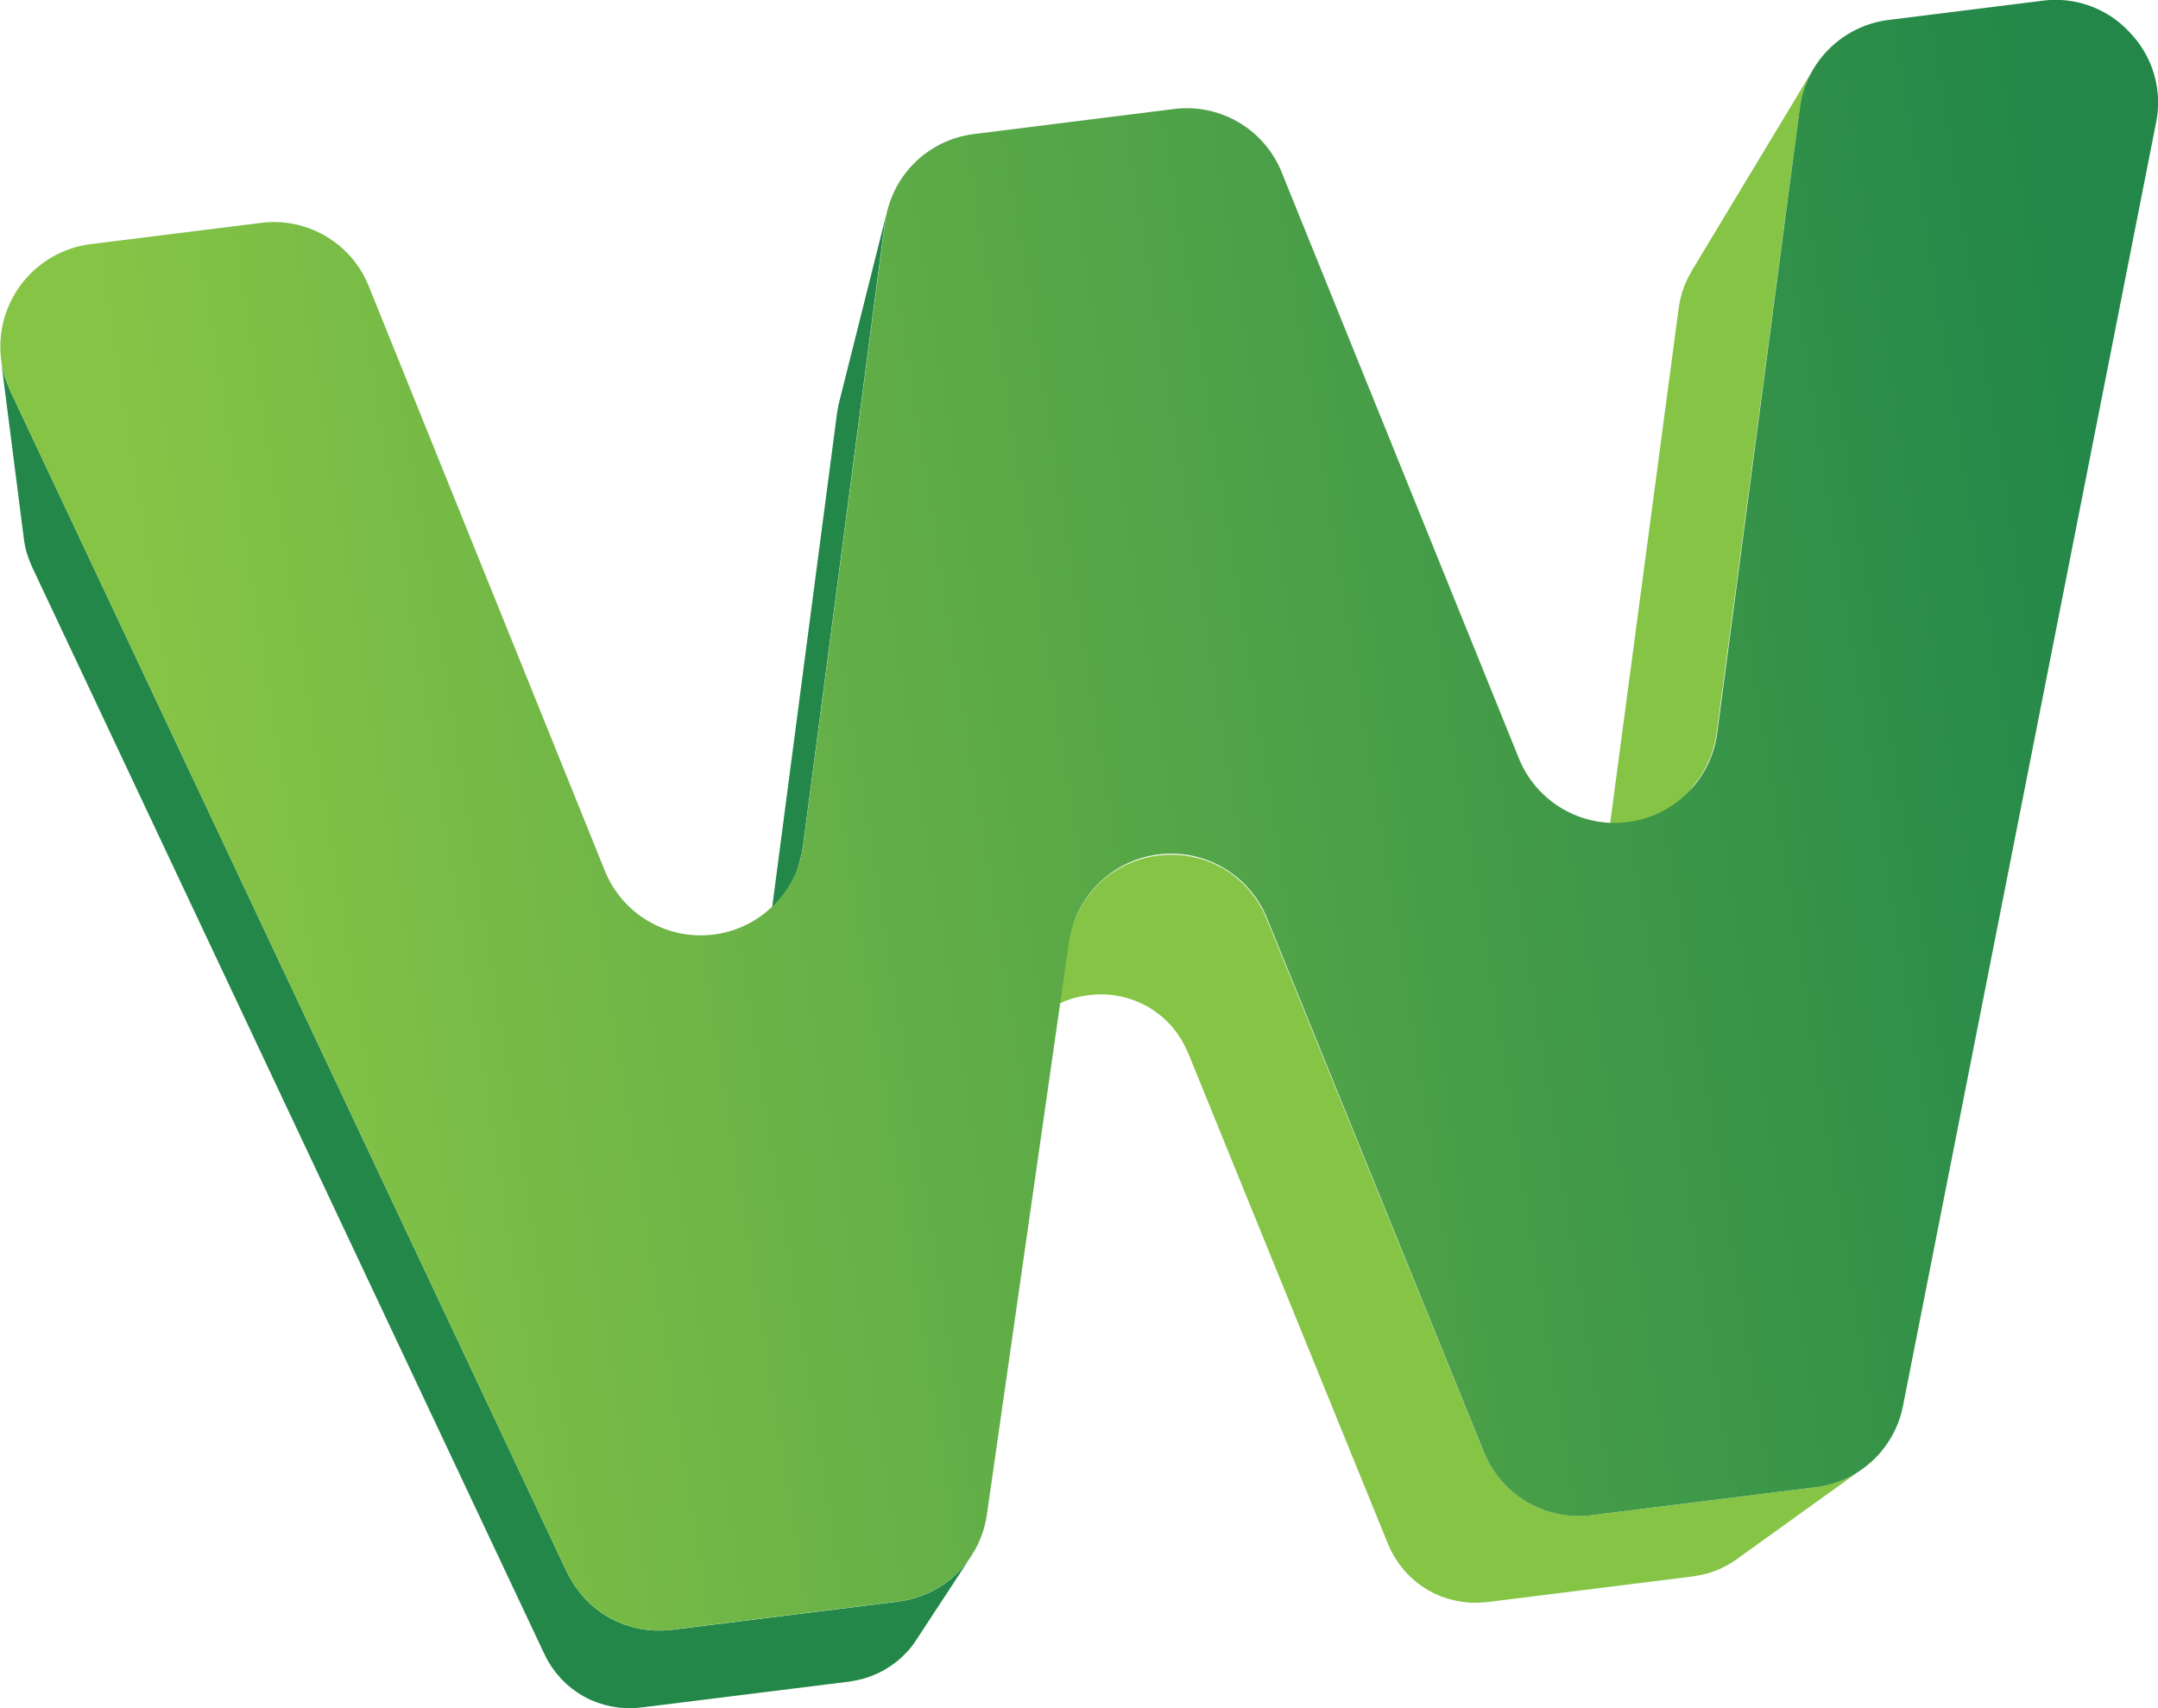 <svg xmlns="http://www.w3.org/2000/svg" xmlns:xlink="http://www.w3.org/1999/xlink" width="184.73" height="146.25" viewBox="0 0 184.73 146.25"><defs><style>.cls-1{fill:#86c446;}.cls-1,.cls-2,.cls-3{fill-rule:evenodd;}.cls-2{fill:#228749;}.cls-3{fill:url(#GradientFill_4);}</style><linearGradient id="GradientFill_4" x1="17.36" y1="84.29" x2="183.78" y2="57.93" gradientUnits="userSpaceOnUse"><stop offset="0" stop-color="#86c446"/><stop offset="1" stop-color="#228749"/></linearGradient></defs><g id="Layer_2" data-name="Layer 2"><g id="Free_Fridge_Magnets_Vectors" data-name="Free Fridge Magnets Vectors"><polygon class="cls-1" points="155.26 5.86 144.81 23.2 144.49 23.79 144.22 24.39 143.99 25.03 143.82 25.7 143.7 26.38 137.16 75.53 137.04 76.21 136.87 76.88 136.65 77.51 136.37 78.12 136.06 78.7 135.69 79.25 145.35 66.78 145.75 66.18 146.09 65.55 146.39 64.89 146.63 64.2 146.82 63.48 146.95 62.73 154.06 9.31 154.19 8.57 154.38 7.85 154.62 7.15 154.91 6.49 155.26 5.86"/><polygon class="cls-2" points="75.87 18.35 71.77 34.69 71.65 35.38 65.22 84.37 65.1 85.06 64.93 85.72 68.44 73.81 68.63 73.09 68.75 72.34 75.74 19.1 75.87 18.35"/><polygon class="cls-2" points="0.1 30.93 2.06 46.27 2.14 46.74 2.25 47.2 2.4 47.67 2.57 48.13 2.77 48.59 46.58 141.57 46.88 142.16 47.23 142.72 47.61 143.24 48.03 143.72 48.48 144.17 48.96 144.57 49.47 144.94 50 145.26 50.56 145.54 51.14 145.77 51.74 145.96 52.35 146.1 52.98 146.2 53.63 146.25 54.28 146.24 54.95 146.18 72.65 143.98 73.33 143.86 73.99 143.7 74.63 143.48 75.23 143.22 75.81 142.91 76.36 142.55 76.88 142.16 77.36 141.72 77.81 141.25 78.21 140.74 78.57 140.2 83.27 133.03 82.87 133.62 82.43 134.17 81.95 134.68 81.43 135.16 80.87 135.59 80.27 135.97 79.64 136.31 78.98 136.6 78.29 136.83 77.57 137.01 76.83 137.13 57.59 139.53 56.87 139.59 56.16 139.6 55.45 139.55 54.77 139.45 54.1 139.29 53.45 139.09 52.82 138.83 52.21 138.53 51.63 138.18 51.08 137.78 50.55 137.34 50.06 136.86 49.61 136.33 49.2 135.77 48.82 135.16 48.49 134.52 0.87 33.45 0.66 32.95 0.47 32.45 0.31 31.95 0.19 31.44 0.1 30.93"/><polygon class="cls-1" points="92.36 77.97 86.94 89.55 87.26 88.97 87.62 88.43 88.03 87.92 88.47 87.44 88.96 87.01 89.47 86.61 90.03 86.26 90.61 85.95 91.22 85.69 91.85 85.47 92.51 85.31 93.2 85.2 93.89 85.14 94.57 85.14 95.24 85.19 95.89 85.3 96.53 85.46 97.15 85.67 97.75 85.93 98.33 86.23 98.87 86.59 99.39 86.98 99.87 87.42 100.33 87.9 100.74 88.42 101.11 88.98 101.44 89.58 101.73 90.21 118.8 132.15 119.08 132.78 119.42 133.37 119.79 133.93 120.2 134.45 120.66 134.93 121.14 135.37 121.66 135.77 122.21 136.12 122.78 136.43 123.38 136.69 124 136.89 124.64 137.05 125.3 137.16 125.97 137.22 126.65 137.21 127.34 137.16 144.87 134.97 145.53 134.86 146.16 134.71 146.78 134.51 147.37 134.26 147.93 133.97 148.46 133.64 159.23 125.9 158.65 126.26 158.04 126.57 157.4 126.84 156.74 127.06 156.05 127.23 155.34 127.34 136.28 129.72 135.53 129.78 134.79 129.78 134.06 129.72 133.34 129.61 132.65 129.44 131.97 129.21 131.32 128.93 130.7 128.59 130.1 128.21 129.54 127.78 129.01 127.3 128.52 126.78 128.07 126.22 127.66 125.61 127.3 124.96 126.99 124.27 108.44 78.69 108.13 78 107.77 77.36 107.36 76.75 106.91 76.18 106.42 75.66 105.89 75.19 105.33 74.75 104.74 74.37 104.11 74.04 103.46 73.76 102.79 73.53 102.09 73.36 101.38 73.24 100.66 73.18 99.91 73.18 99.16 73.24 98.42 73.36 97.7 73.54 97.01 73.78 96.35 74.06 95.72 74.4 95.12 74.78 94.55 75.21 94.03 75.69 93.55 76.2 93.11 76.75 92.71 77.34 92.36 77.97"/><path class="cls-3" d="M162.92,120.27l21.63-109.7a8.63,8.63,0,0,0-2.2-7.75A8.63,8.63,0,0,0,174.78.07L161.73,1.7a8.76,8.76,0,0,0-7.67,7.62L147,62.73a8.85,8.85,0,0,1-17,2.15L109.74,14.81a8.76,8.76,0,0,0-9.3-5.47l-17,2.13a8.75,8.75,0,0,0-7.68,7.63l-7,53.25a8.85,8.85,0,0,1-17,2.16L31.59,24.56a8.74,8.74,0,0,0-9.3-5.47L7.78,20.9A8.85,8.85,0,0,0,.87,33.45L48.49,134.52a8.73,8.73,0,0,0,9.1,5l19.24-2.4a8.75,8.75,0,0,0,7.66-7.52l7-48.84a8.85,8.85,0,0,1,17-2.08L127,124.27a8.75,8.75,0,0,0,9.29,5.45l19.06-2.38A8.71,8.71,0,0,0,162.92,120.27Z"/></g></g></svg>